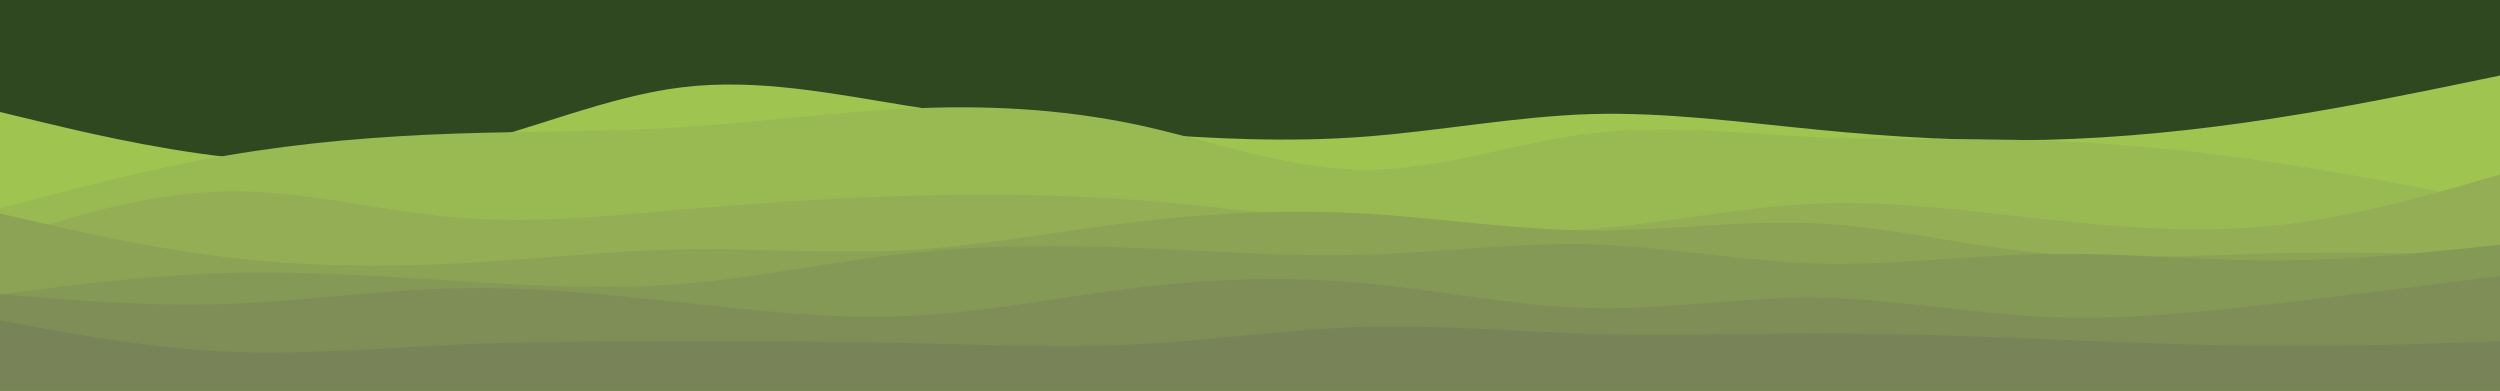 <svg id="visual" viewBox="0 0 960 150" width="960" height="150" xmlns="http://www.w3.org/2000/svg" xmlns:xlink="http://www.w3.org/1999/xlink" version="1.1"><rect x="0" y="0" width="960" height="150" fill="#304820"></rect><path d="M0 43L14.5 46.5C29 50 58 57 87.2 60.3C116.3 63.7 145.7 63.3 174.8 56.7C204 50 233 37 262 33.5C291 30 320 36 349 40.7C378 45.3 407 48.7 436.2 51C465.3 53.3 494.7 54.7 523.8 52.5C553 50.3 582 44.7 611 43.8C640 43 669 47 698 49.8C727 52.7 756 54.3 785.2 53.7C814.3 53 843.7 50 872.8 45.5C902 41 931 35 945.5 32L960 29L960 151L945.5 151C931 151 902 151 872.8 151C843.7 151 814.3 151 785.2 151C756 151 727 151 698 151C669 151 640 151 611 151C582 151 553 151 523.8 151C494.7 151 465.3 151 436.2 151C407 151 378 151 349 151C320 151 291 151 262 151C233 151 204 151 174.8 151C145.7 151 116.3 151 87.2 151C58 151 29 151 14.5 151L0 151Z" fill="#a0c450"></path><path d="M0 80L14.5 76.2C29 72.3 58 64.7 87.2 59.7C116.3 54.7 145.7 52.3 174.8 51.3C204 50.3 233 50.7 262 48.8C291 47 320 43 349 41.7C378 40.3 407 41.7 436.2 47.8C465.3 54 494.7 65 523.8 65.2C553 65.3 582 54.7 611 51.2C640 47.7 669 51.3 698 52.7C727 54 756 53 785.2 54C814.3 55 843.7 58 872.8 62.3C902 66.7 931 72.3 945.5 75.2L960 78L960 151L945.5 151C931 151 902 151 872.8 151C843.7 151 814.3 151 785.2 151C756 151 727 151 698 151C669 151 640 151 611 151C582 151 553 151 523.8 151C494.7 151 465.3 151 436.2 151C407 151 378 151 349 151C320 151 291 151 262 151C233 151 204 151 174.8 151C145.7 151 116.3 151 87.2 151C58 151 29 151 14.5 151L0 151Z" fill="#99b952"></path><path d="M0 92L14.5 87.5C29 83 58 74 87.2 73.5C116.3 73 145.7 81 174.8 83.5C204 86 233 83 262 80.5C291 78 320 76 349 75.2C378 74.3 407 74.7 436.2 76.8C465.3 79 494.7 83 523.8 85.8C553 88.7 582 90.3 611 88C640 85.7 669 79.3 698 78.2C727 77 756 81 785.2 84.2C814.3 87.3 843.7 89.7 872.8 86.7C902 83.7 931 75.3 945.5 71.2L960 67L960 151L945.5 151C931 151 902 151 872.8 151C843.7 151 814.3 151 785.2 151C756 151 727 151 698 151C669 151 640 151 611 151C582 151 553 151 523.8 151C494.7 151 465.3 151 436.2 151C407 151 378 151 349 151C320 151 291 151 262 151C233 151 204 151 174.8 151C145.7 151 116.3 151 87.2 151C58 151 29 151 14.5 151L0 151Z" fill="#93ae54"></path><path d="M0 82L14.5 85.3C29 88.7 58 95.3 87.2 98.8C116.3 102.3 145.7 102.7 174.8 101.2C204 99.7 233 96.3 262 95.8C291 95.3 320 97.7 349 96C378 94.3 407 88.7 436.2 85.2C465.3 81.7 494.7 80.3 523.8 82C553 83.7 582 88.3 611 88.5C640 88.7 669 84.3 698 85.8C727 87.3 756 94.7 785.2 97.3C814.3 100 843.7 98 872.8 97.3C902 96.7 931 97.3 945.5 97.7L960 98L960 151L945.5 151C931 151 902 151 872.8 151C843.7 151 814.3 151 785.2 151C756 151 727 151 698 151C669 151 640 151 611 151C582 151 553 151 523.8 151C494.7 151 465.3 151 436.2 151C407 151 378 151 349 151C320 151 291 151 262 151C233 151 204 151 174.8 151C145.7 151 116.3 151 87.2 151C58 151 29 151 14.5 151L0 151Z" fill="#8ca355"></path><path d="M0 113L14.5 111.2C29 109.3 58 105.7 87.2 104.8C116.3 104 145.7 106 174.8 107.8C204 109.7 233 111.3 262 109C291 106.7 320 100.3 349 97.2C378 94 407 94 436.2 95.2C465.3 96.3 494.7 98.7 523.8 97.8C553 97 582 93 611 93.8C640 94.7 669 100.3 698 101.2C727 102 756 98 785.2 97.5C814.3 97 843.7 100 872.8 100C902 100 931 97 945.5 95.5L960 94L960 151L945.5 151C931 151 902 151 872.8 151C843.7 151 814.3 151 785.2 151C756 151 727 151 698 151C669 151 640 151 611 151C582 151 553 151 523.8 151C494.7 151 465.3 151 436.2 151C407 151 378 151 349 151C320 151 291 151 262 151C233 151 204 151 174.8 151C145.7 151 116.3 151 87.2 151C58 151 29 151 14.5 151L0 151Z" fill="#859956"></path><path d="M0 113L14.5 114.2C29 115.3 58 117.7 87.2 116.7C116.3 115.7 145.7 111.3 174.8 110.7C204 110 233 113 262 116.2C291 119.3 320 122.7 349 121.3C378 120 407 114 436.2 110.5C465.3 107 494.7 106 523.8 108.7C553 111.3 582 117.7 611 118.3C640 119 669 114 698 114.3C727 114.7 756 120.3 785.2 121.7C814.3 123 843.7 120 872.8 116.7C902 113.3 931 109.7 945.5 107.8L960 106L960 151L945.5 151C931 151 902 151 872.8 151C843.7 151 814.3 151 785.2 151C756 151 727 151 698 151C669 151 640 151 611 151C582 151 553 151 523.8 151C494.7 151 465.3 151 436.2 151C407 151 378 151 349 151C320 151 291 151 262 151C233 151 204 151 174.8 151C145.7 151 116.3 151 87.2 151C58 151 29 151 14.5 151L0 151Z" fill="#7f8e57"></path><path d="M0 123L14.5 125.7C29 128.3 58 133.7 87.2 135C116.3 136.3 145.7 133.7 174.8 132.3C204 131 233 131 262 131C291 131 320 131 349 131.7C378 132.3 407 133.7 436.2 132.2C465.3 130.7 494.7 126.3 523.8 125.5C553 124.7 582 127.3 611 128.2C640 129 669 128 698 128C727 128 756 129 785.2 130.2C814.3 131.3 843.7 132.7 872.8 132.8C902 133 931 132 945.5 131.5L960 131L960 151L945.5 151C931 151 902 151 872.8 151C843.7 151 814.3 151 785.2 151C756 151 727 151 698 151C669 151 640 151 611 151C582 151 553 151 523.8 151C494.7 151 465.3 151 436.2 151C407 151 378 151 349 151C320 151 291 151 262 151C233 151 204 151 174.8 151C145.7 151 116.3 151 87.2 151C58 151 29 151 14.5 151L0 151Z" fill="#788458"></path></svg>